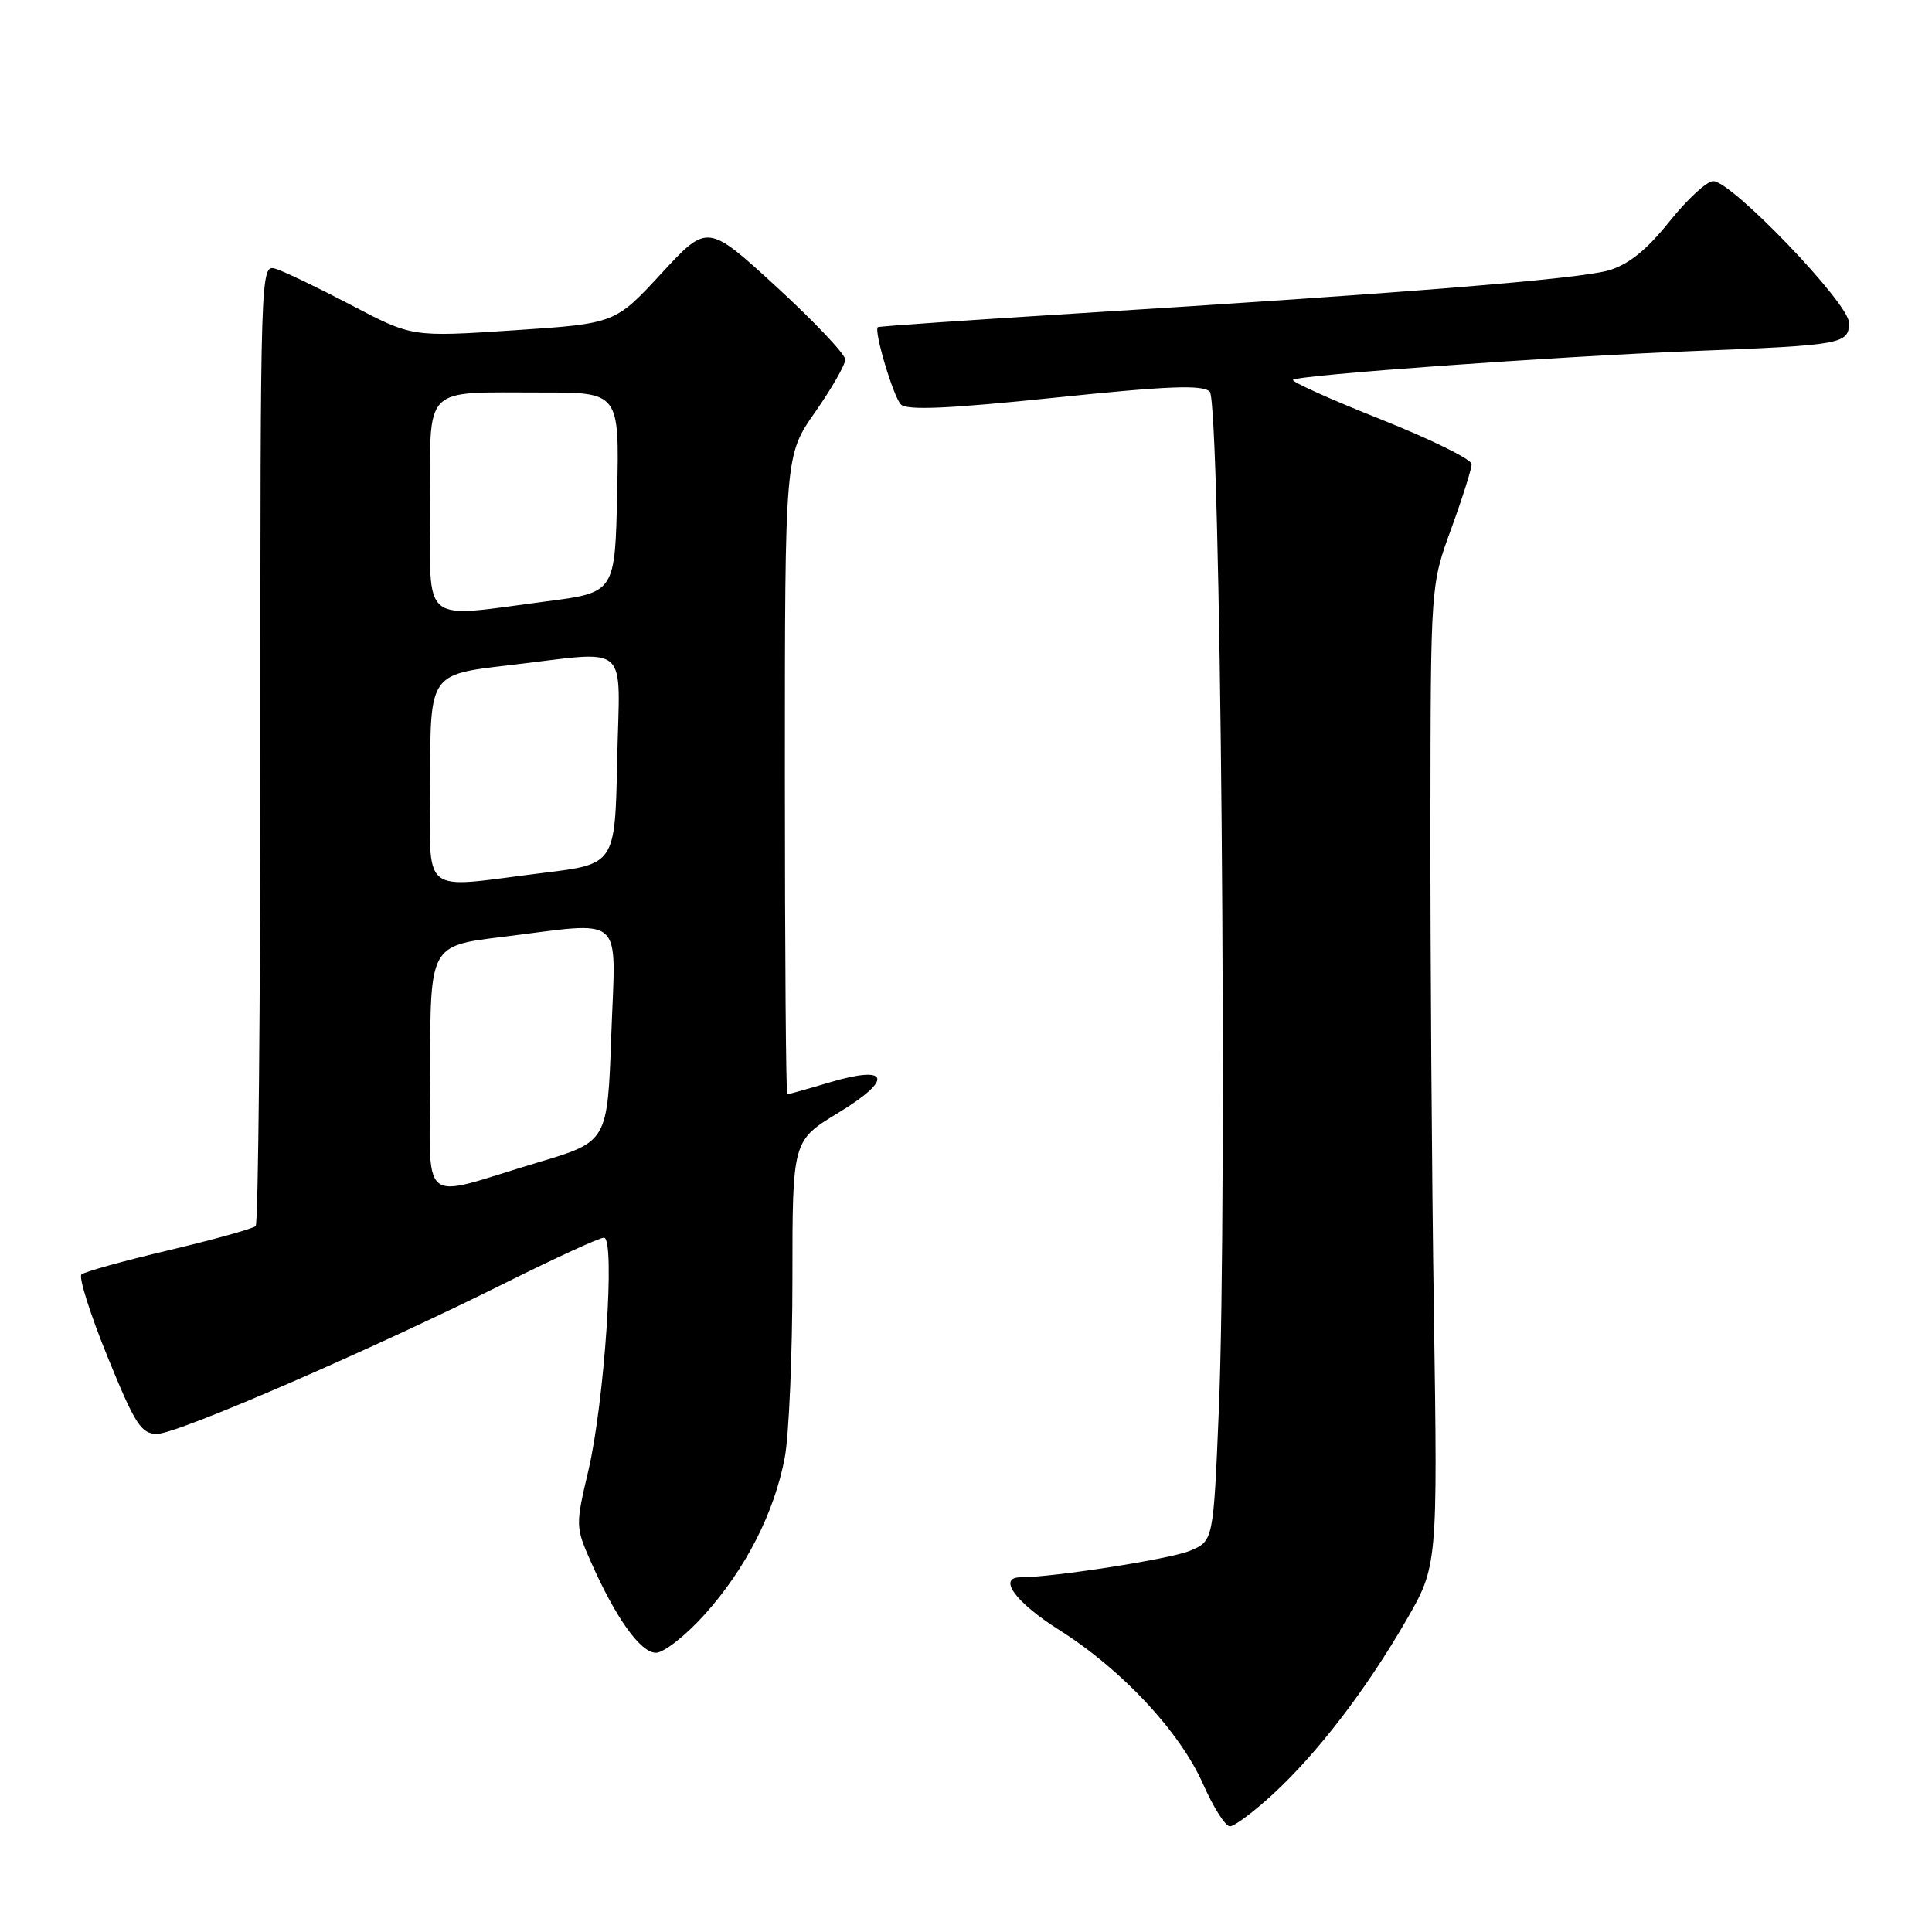 <?xml version="1.0" encoding="UTF-8" standalone="no"?>
<!DOCTYPE svg PUBLIC "-//W3C//DTD SVG 1.1//EN" "http://www.w3.org/Graphics/SVG/1.1/DTD/svg11.dtd" >
<svg xmlns="http://www.w3.org/2000/svg" xmlns:xlink="http://www.w3.org/1999/xlink" version="1.1" viewBox="0 0 256 256">
 <g >
 <path fill="currentColor"
d=" M 168.66 237.75 C 174.58 232.29 180.95 223.99 186.28 214.79 C 190.50 207.50 190.50 207.50 190.00 174.00 C 189.72 155.57 189.52 126.33 189.54 109.00 C 189.57 77.50 189.57 77.50 192.29 70.08 C 193.78 65.99 195.00 62.13 195.00 61.50 C 195.00 60.87 189.58 58.20 182.95 55.56 C 176.32 52.93 171.09 50.57 171.33 50.33 C 171.98 49.69 206.04 47.24 224.50 46.51 C 244.17 45.74 245.00 45.59 245.00 42.75 C 245.00 40.20 229.46 24.00 227.01 24.00 C 226.17 24.00 223.56 26.41 221.21 29.35 C 218.22 33.09 215.82 35.03 213.22 35.81 C 209.32 36.97 186.03 38.85 142.51 41.54 C 128.22 42.42 116.43 43.24 116.31 43.35 C 115.78 43.89 118.39 52.62 119.38 53.60 C 120.20 54.40 125.76 54.15 139.80 52.69 C 154.84 51.13 159.36 50.96 160.30 51.90 C 161.73 53.33 162.67 158.61 161.50 186.85 C 160.78 204.20 160.78 204.20 157.64 205.50 C 155.03 206.58 139.64 208.99 135.25 209.00 C 132.13 209.00 134.55 212.32 140.35 215.98 C 148.67 221.23 156.34 229.46 159.42 236.41 C 160.78 239.49 162.37 242.00 162.97 242.00 C 163.56 242.00 166.12 240.09 168.66 237.75 Z  M 93.36 213.94 C 98.81 207.88 102.61 200.44 103.99 193.11 C 104.54 190.15 105.00 179.50 105.00 169.44 C 105.00 151.14 105.00 151.14 111.08 147.45 C 118.42 142.99 117.87 141.07 109.94 143.42 C 107.02 144.29 104.49 145.00 104.32 145.00 C 104.14 145.00 104.00 125.95 104.00 102.67 C 104.00 60.33 104.00 60.33 108.00 54.62 C 110.20 51.48 112.00 48.34 112.00 47.64 C 112.00 46.94 107.89 42.60 102.87 37.99 C 93.74 29.62 93.74 29.62 87.62 36.25 C 81.50 42.88 81.50 42.88 68.05 43.77 C 54.59 44.66 54.59 44.66 46.55 40.43 C 42.12 38.11 37.60 35.94 36.50 35.61 C 34.51 35.03 34.50 35.49 34.50 98.43 C 34.50 133.30 34.22 162.11 33.88 162.46 C 33.53 162.80 28.36 164.24 22.38 165.66 C 16.39 167.07 11.18 168.52 10.79 168.88 C 10.40 169.23 11.95 174.13 14.24 179.76 C 17.90 188.75 18.70 190.00 20.82 190.00 C 23.51 190.00 49.38 178.78 67.23 169.86 C 73.69 166.64 79.44 164.00 80.03 164.00 C 81.56 164.00 80.10 185.80 77.96 194.87 C 76.26 202.08 76.26 202.34 78.26 206.87 C 81.58 214.40 84.87 219.00 86.92 219.00 C 87.96 219.00 90.86 216.72 93.36 213.94 Z  M 57.00 141.68 C 57.00 125.32 57.00 125.32 66.44 124.16 C 83.07 122.12 81.58 120.78 81.00 137.13 C 80.50 151.27 80.50 151.27 71.37 154.00 C 55.09 158.86 57.00 160.50 57.00 141.68 Z  M 57.00 103.18 C 57.00 89.36 57.00 89.36 67.25 88.17 C 83.85 86.25 82.10 84.74 81.78 100.75 C 81.50 114.50 81.50 114.50 72.00 115.66 C 55.29 117.71 57.00 119.14 57.00 103.18 Z  M 57.00 67.12 C 57.00 50.78 55.77 52.03 71.78 52.01 C 82.06 52.00 82.06 52.00 81.78 65.25 C 81.50 78.50 81.50 78.50 72.50 79.67 C 55.53 81.89 57.00 83.07 57.00 67.12 Z "/>
</g>
</svg>